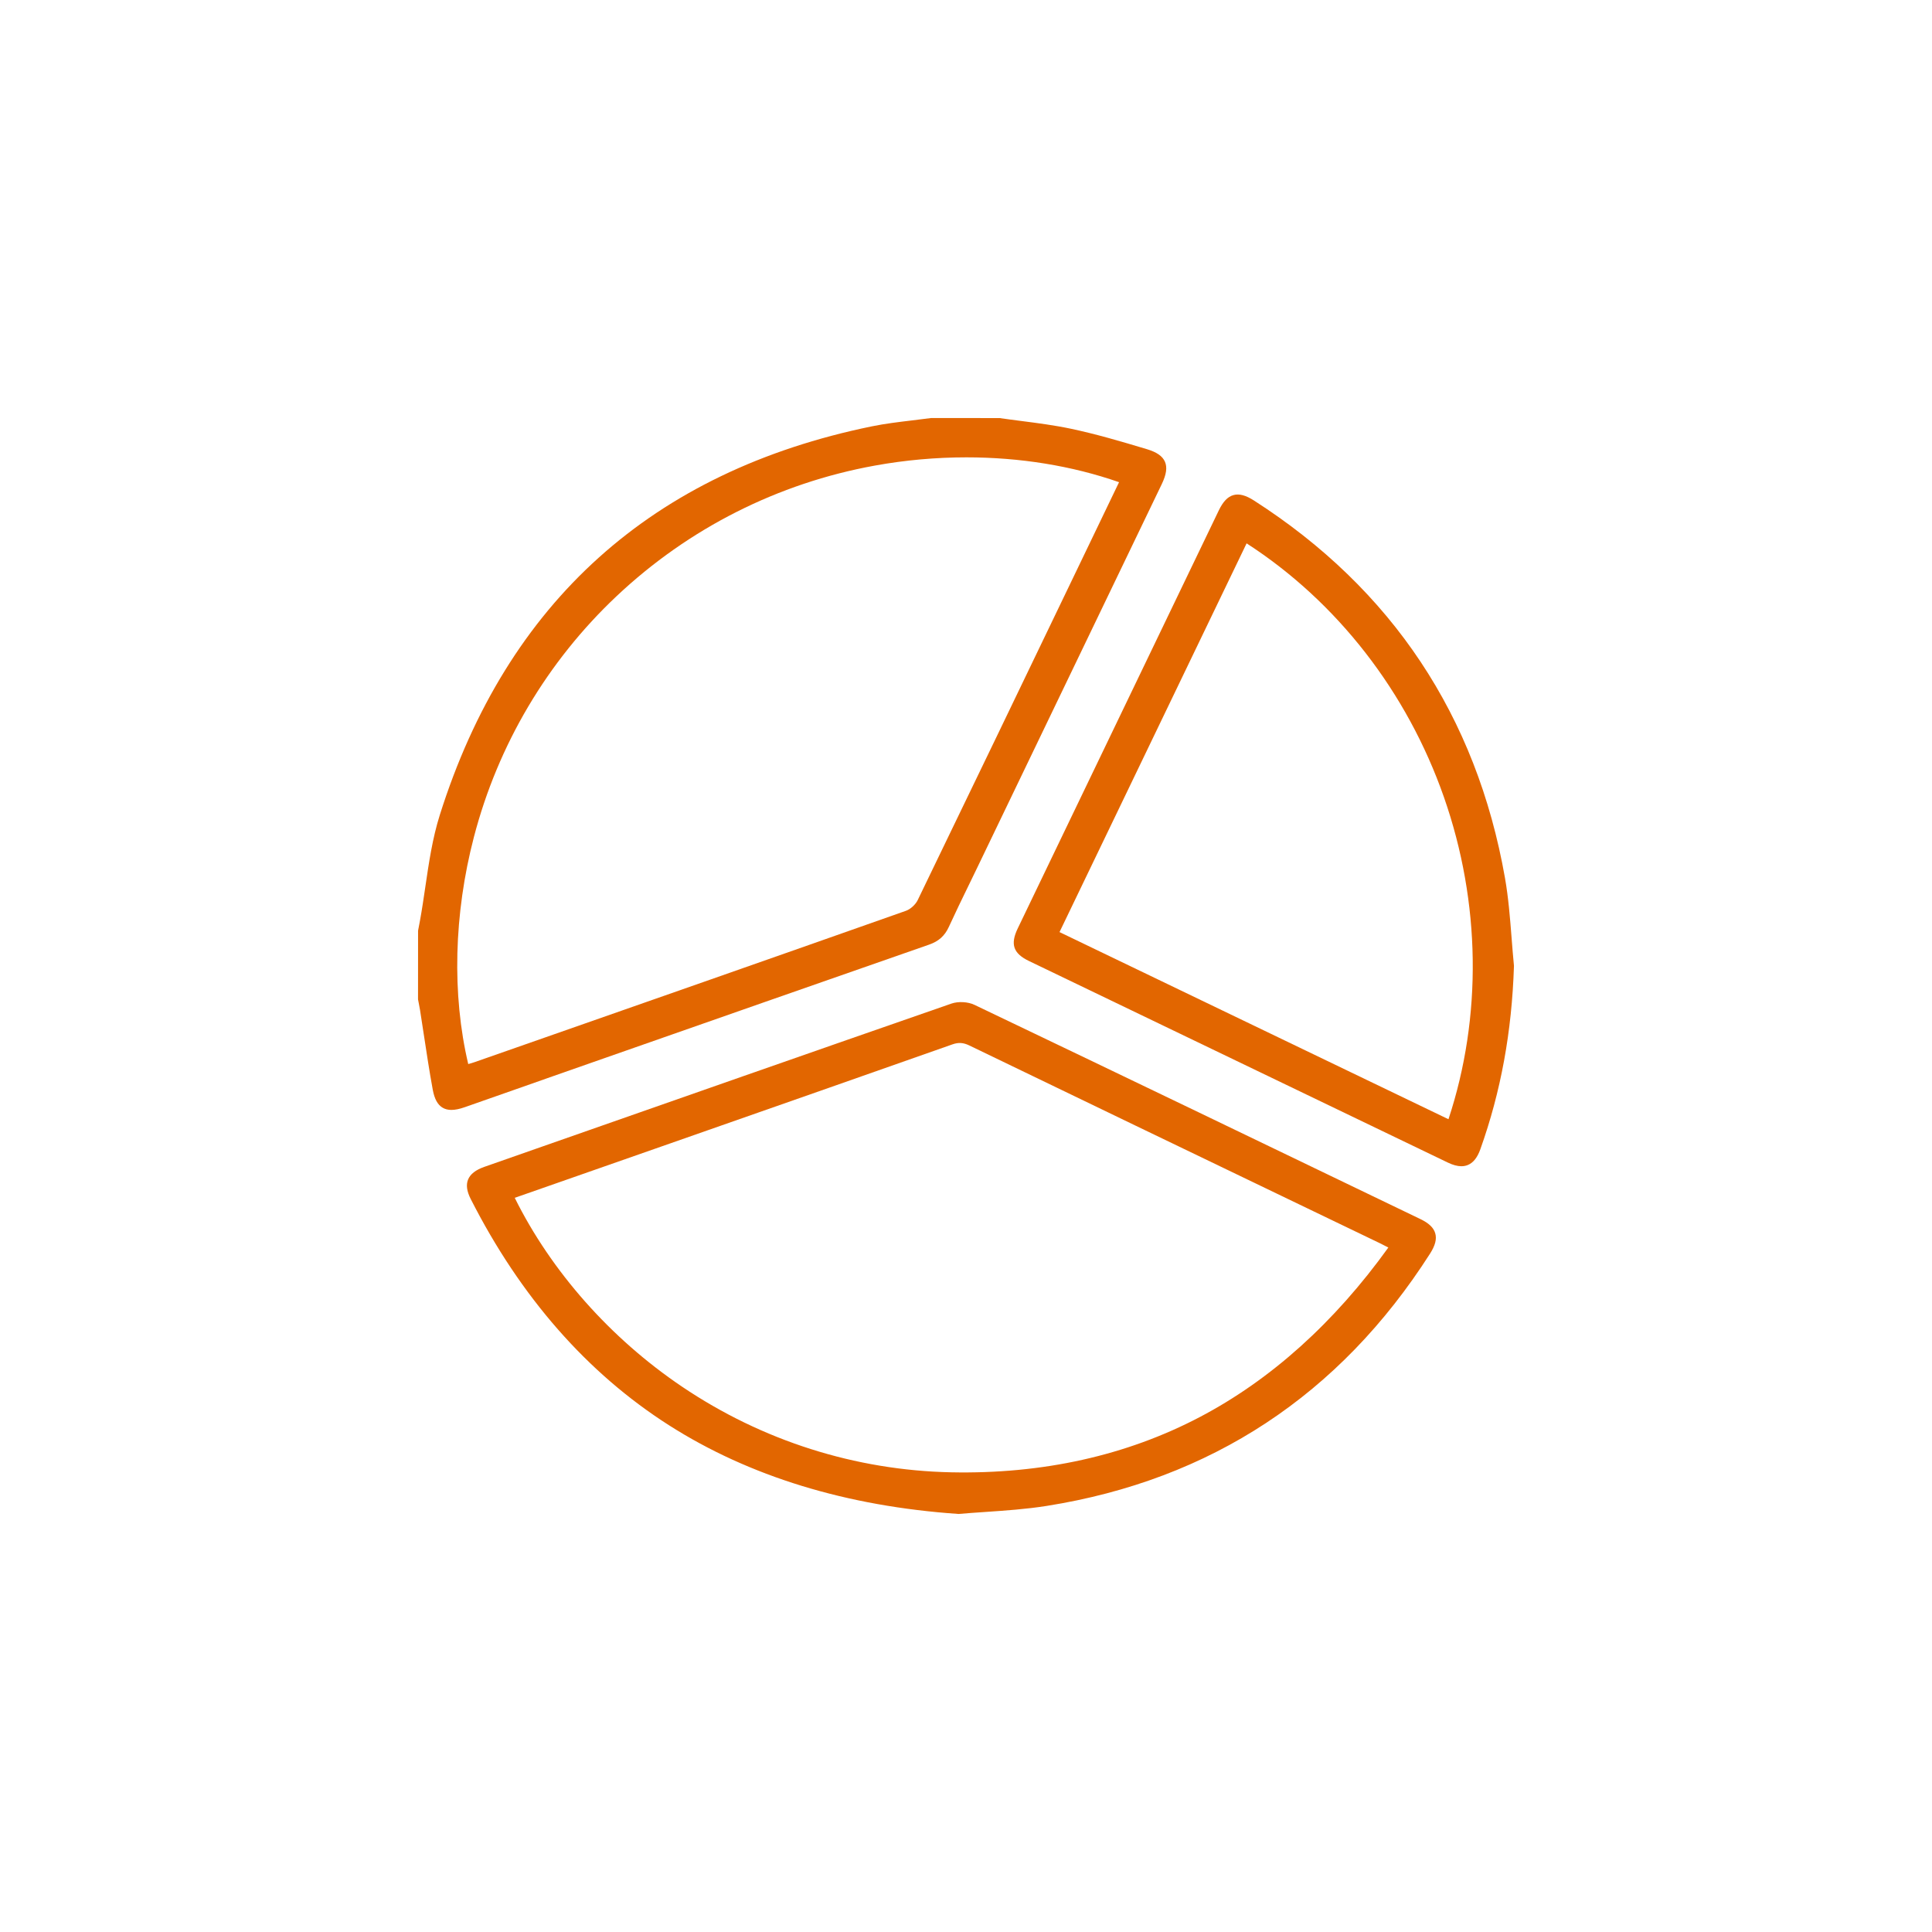 <?xml version="1.0" encoding="UTF-8"?>
<svg id="Layer_1" data-name="Layer 1" xmlns="http://www.w3.org/2000/svg" viewBox="0 0 2048 2048">
  <defs>
    <style>
      .cls-1 {
        fill: #e26600;
        stroke-width: 0px;
      }
    </style>
  </defs>
  <path class="cls-1" d="M579.42,1143.18l60-21.02c113.21-39.66,230.28-80.67,345.49-120.83,10.13-3.53,16.57-9.31,20.88-18.74,6.74-14.73,13.95-29.55,20.93-43.89,3.08-6.32,6.15-12.63,9.19-18.96l26.33-54.72c56.43-117.27,112.85-234.54,169.26-351.81,4.93-10.26,6-17.83,3.35-23.82-2.6-5.9-8.66-10.1-19.06-13.23-28.33-8.52-53.95-16.03-80.51-21.66-17.37-3.68-35.28-5.99-52.59-8.22-7.72-1-15.43-1.99-23.13-3.11l-72.55-.03-.38.03c-6.57.9-13.16,1.69-19.76,2.48-14.05,1.68-28.59,3.41-42.69,6.3-232.73,47.7-386.82,186.31-457.98,411.98-7.78,24.66-11.63,50.89-15.35,76.26-1.71,11.68-3.49,23.76-5.62,35.49-.45,2.49-.93,4.97-1.41,7.45l-.65,3.38-.05,72.67.05.52c.22,1.17.45,2.33.69,3.5.49,2.43.97,4.87,1.36,7.32,1.39,8.78,2.72,17.57,4.06,26.36,2.89,19.06,5.88,38.77,9.42,58.07,1.84,10.04,5.2,16.18,10.59,19.32,2.62,1.52,5.64,2.29,9.2,2.29,3.94,0,8.53-.94,13.92-2.81,17.22-5.99,34.42-12.05,51.62-18.11,11.79-4.16,23.59-8.31,35.39-12.44ZM960.37,965.48c-137.32,48.46-277.06,97.36-412.21,144.66l-45.29,15.85c-2.03.71-4.08,1.28-6.26,1.89-.09.02-.17.05-.26.07-17.39-73.64-15.29-158.91,5.97-240.52,25.52-97.99,77.9-186.4,151.47-255.66,76.26-71.8,170.85-119.6,273.54-138.22,32.21-5.84,64.84-8.74,97.1-8.74,56.5,0,111.86,8.88,161.81,26.33l-47.63,99.05c-54.25,112.8-110.36,229.44-165.84,344.01-2.3,4.74-7.63,9.58-12.4,11.27Z"/>
  <path class="cls-1" d="M1505.7,1292.28c-154.18-74.27-313.6-151.06-472.76-227.12-6.87-3.28-17.15-3.83-24.44-1.3-147.05,51.08-296.41,103.43-440.86,154.05l-54.09,18.96c-9.35,3.28-15.04,7.71-17.38,13.55-2.27,5.65-1.34,12.4,2.83,20.61,52.75,103.81,123.46,184.49,210.16,239.79,85.01,54.22,188.22,85.86,306.78,94.02h.22s.22,0,.22,0c9.17-.81,18.4-1.44,28.18-2.11,21.29-1.46,43.3-2.96,65.06-6.42,173.85-27.6,310.55-117.57,406.3-267.43,5.48-8.58,7.24-15.39,5.53-21.43-1.7-6-6.71-10.82-15.75-15.17ZM1471.69,1322.45c-57.3,79.67-124.5,140.1-199.76,179.64-77.83,40.89-166.54,60.62-263.59,58.62-101.72-2.09-200.37-33.47-285.29-90.75-75.8-51.13-138.7-122.15-177.41-200.22l46.66-16.32c36.65-12.82,73.01-25.54,109.36-38.28l48.6-17.02c84.99-29.76,172.87-60.54,259.24-91,6.53-2.31,11.59-1.99,18.04,1.12,116.36,56.21,234.75,113.18,349.25,168.27l85.7,41.24c2.14,1.03,4.24,2.12,6.96,3.53.7.36,1.45.75,2.24,1.16Z"/>
  <path class="cls-1" d="M1604.85,1023.72c-.96-9.76-1.74-19.74-2.49-29.38-1.64-20.97-3.33-42.66-7.03-63.7-30.18-171.54-119.69-306.14-266.04-400.05-8.81-5.65-15.74-7.48-21.83-5.76-6.06,1.71-10.97,6.86-15.47,16.2-71.09,147.69-142.14,295.39-213.14,443.12-8.1,16.84-4.76,26.53,11.89,34.55,148.01,71.26,296.03,142.5,444.07,213.7,5.35,2.57,10.08,3.86,14.29,3.86,2.46,0,4.74-.44,6.86-1.31,5.76-2.37,10.1-7.84,13.27-16.72,21.73-60.94,33.38-124.45,35.62-194.15v-.18s-.01-.18-.01-.18ZM1535.44,1186.44l-412.31-198.39,198.32-412.07c95.94,61.96,170.18,157.45,209.24,269.22,38.98,111.54,40.64,232.58,4.75,341.23Z"/>
</svg>